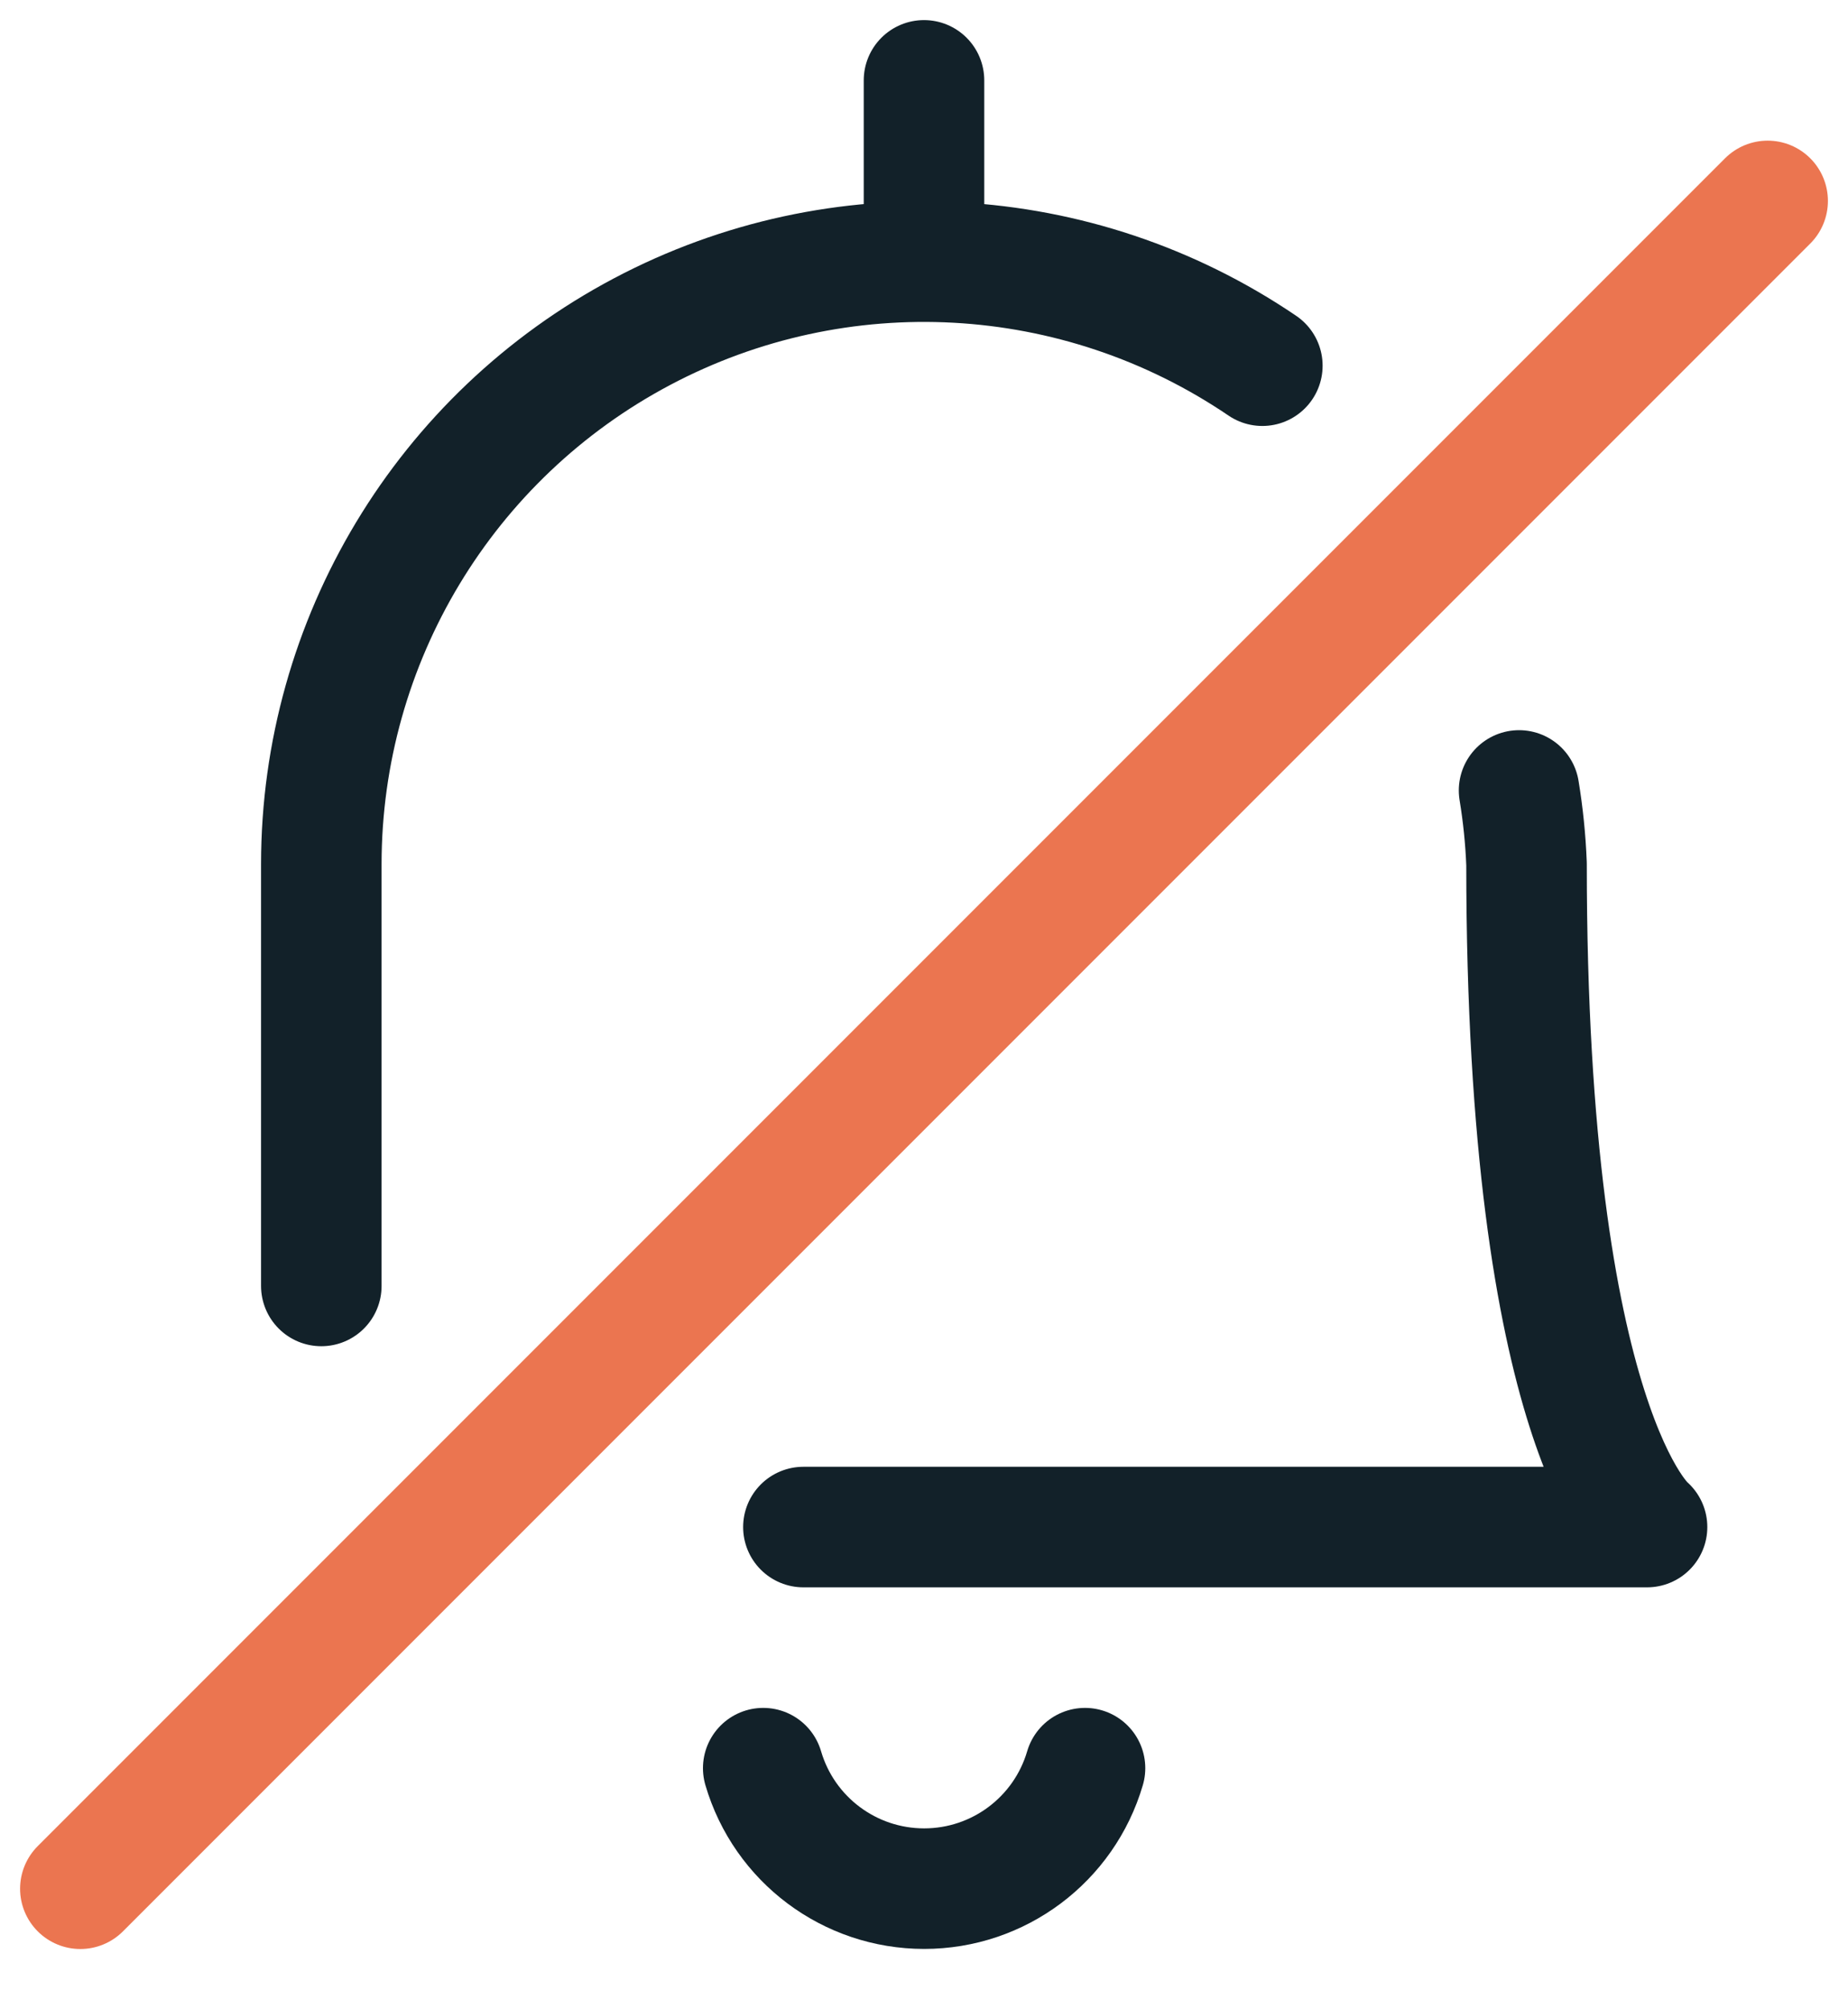 <svg width="23" height="25" viewBox="0 0 23 25" fill="none" xmlns="http://www.w3.org/2000/svg">
<path d="M22 2.5L1 23.5" stroke="#EB7550" stroke-width="1.5" stroke-linecap="round" stroke-linejoin="round"/>
<path d="M9.499 22C9.76 22.889 10.575 23.499 11.502 23.499C12.428 23.499 13.243 22.889 13.504 22" stroke="#122129" stroke-width="1.5" stroke-linecap="round" stroke-linejoin="round"/>
<path d="M11.5 3.25V1" stroke="#122129" stroke-width="1.5" stroke-linecap="round" stroke-linejoin="round"/>
<path d="M9.999 19H20.499C20.499 19 18.999 17.8 18.999 10.75C18.987 10.443 18.956 10.138 18.906 9.835" stroke="#122129" stroke-width="1.5" stroke-linecap="round" stroke-linejoin="round"/>
<path d="M15.711 4.55C13.414 2.991 10.444 2.828 7.99 4.127C5.536 5.426 4.001 7.974 3.999 10.75V16" stroke="#122129" stroke-width="1.5" stroke-linecap="round" stroke-linejoin="round"/>
</svg>
